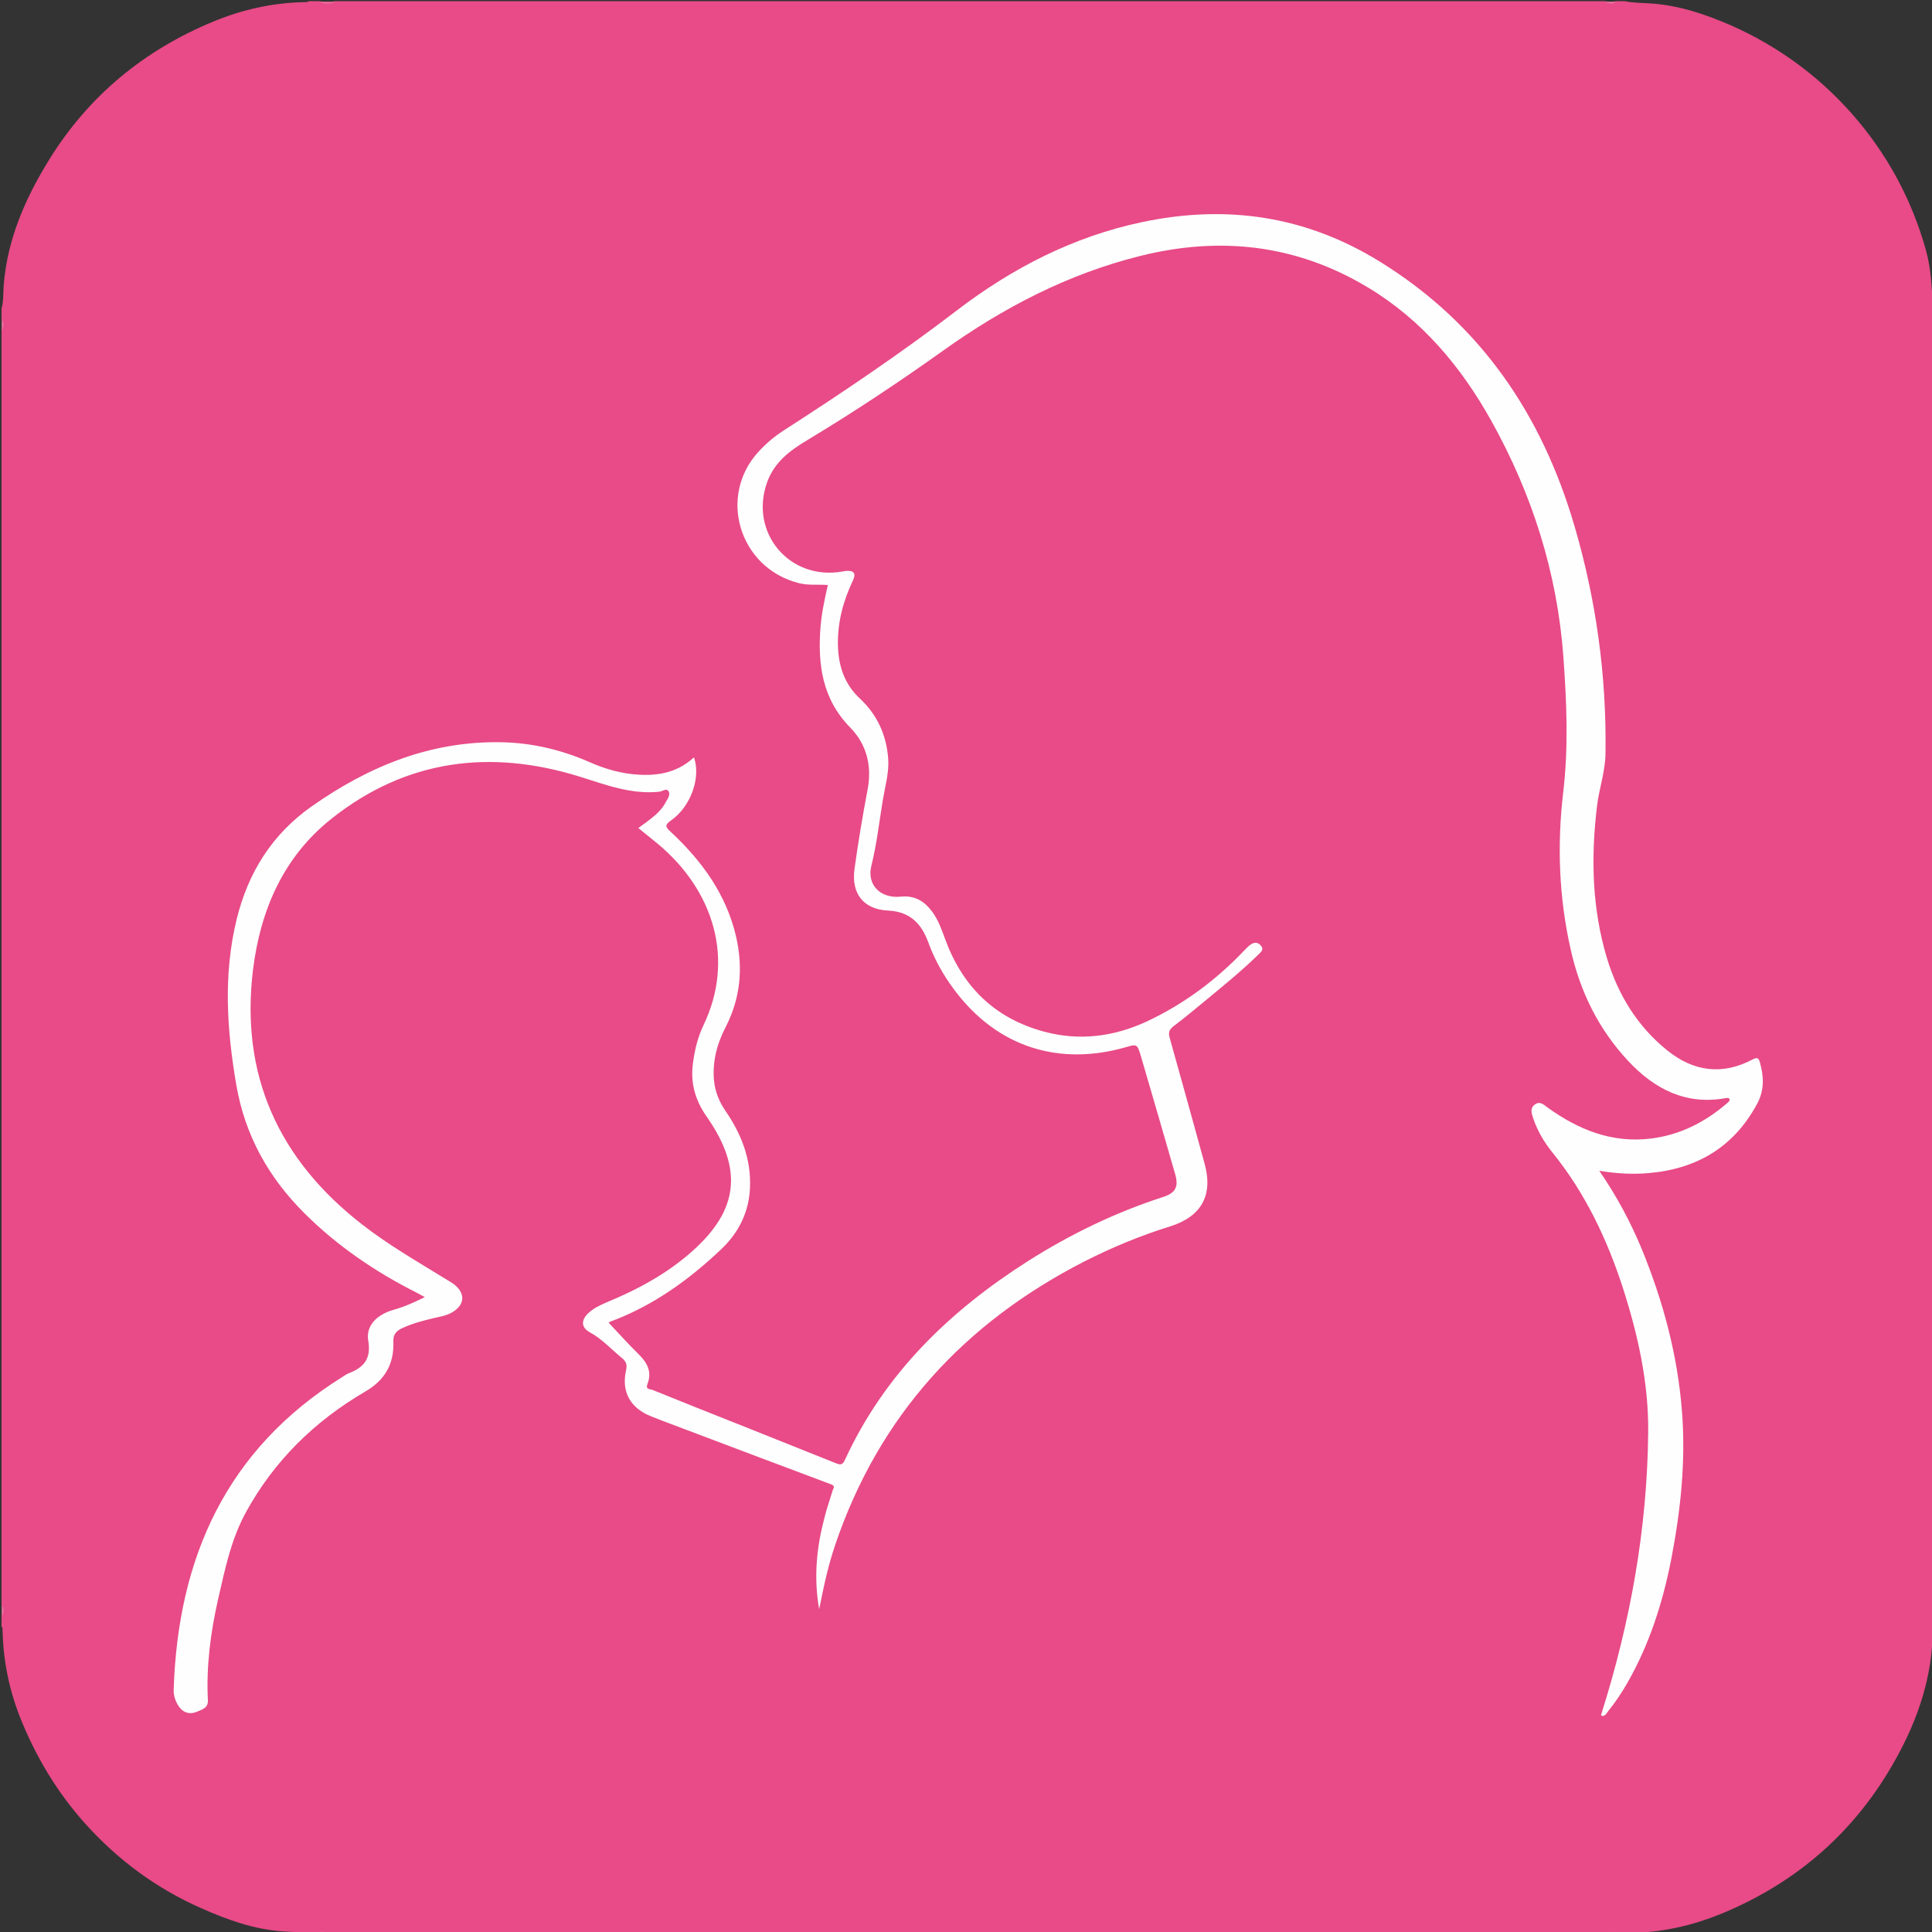 <?xml version="1.0" encoding="utf-8"?>
<!-- Generator: Adobe Illustrator 22.0.0, SVG Export Plug-In . SVG Version: 6.00 Build 0)  -->
<svg version="1.1" id="Layer_1" xmlns="http://www.w3.org/2000/svg" xmlns:xlink="http://www.w3.org/1999/xlink" x="0px" y="0px"
	 viewBox="0 0 1000 1000" style="enable-background:new 0 0 1000 1000;" xml:space="preserve">
<rect x="0" y="0" width="1000" height="1000" fill="#333333" stroke="none"/>
<style type="text/css">
	.st0{fill:#E84B87;}
	.st1{fill:#ED6A9C;}
	.st2{fill:#EF7CA8;}
	.st3{fill:#EE72A2;}
	.st4{fill:#EE75A4;}
	.st5{fill:#F5B3CC;}
	.st6{fill:#EF7EAA;}
	.st7{fill:#FEFEFE;}
</style>
<g>
	<path class="st0" d="M1000.9,170c0,220.6,0,441.2,0,661.8c-0.9,1.5-0.2,3.2-0.5,4.7c0,1.4,0,2.8,0,4.2c0.5,28.1-9,53.4-23.3,76.9
		c-20.4,33.4-49.1,57.5-85.3,72.6c-15.9,6.6-32.4,10.3-49.7,10.3c-0.7,0-1.5-0.1-2.1,0.5c-0.9,0-1.8,0-2.7,0c-2.1-0.7-4.2-0.7-6.4,0
		c-220,0-440,0-660,0c-2.4-0.7-4.8-0.7-7.3,0c-0.9,0-1.8,0-2.7,0c-4.7-1-9.5-1-14.3-1.3c-15-1-28.9-6-42.4-12
		c-23.2-10.2-43.2-25-60.1-43.8c-14.7-16.4-25.8-35-33.9-55.5c-5.6-14.3-8.5-29.1-8.9-44.5c0-0.7,0.1-1.5-0.5-2.1c0-1.8,0-3.6,0-5.5
		c0.7-1.8,0.7-3.6,0-5.5c0-220,0-440,0-660c0.7-1.8,0.7-3.6,0-5.5c0-1.8,0-3.6,0-5.5c1.1-4,0.8-8,1.1-12.1
		c1.9-24,11.3-45.3,23.7-65.3c20.4-32.9,49-56.4,84.7-71.2c15.2-6.3,31-9.8,47.4-10.1c0.7,0,1.5,0.1,2.1-0.5c1.8,0,3.6,0,5.5,0
		c2.7,0.7,5.5,0.7,8.2,0c219.1,0,438.2,0,657.3,0c1.8,0.7,3.6,0.7,5.5,0c1.5,0,3,0,4.5,0c4.6,0.9,9.2,0.9,13.9,1.2
		c14.5,1,28,5.6,41.2,11.3C920,23.8,940.9,39,958.3,58.6c18.1,20.5,30.9,43.9,38.4,70.3c3,10.6,3.3,21.3,3.8,32.1c0,1.4,0,2.8,0,4.2
		C1000.7,166.8,1000,168.5,1000.9,170z"/>
	<path class="st1" d="M173.6,0.9c-2.7,1.3-5.5,1.5-8.2,0C168.2,0.9,170.9,0.9,173.6,0.9z"/>
	<path class="st2" d="M163.6,1000.9c2.4-1.6,4.8-1.1,7.3,0C168.5,1000.9,166.1,1000.9,163.6,1000.9z"/>
	<path class="st2" d="M830.9,1000.9c2.1-1,4.2-1.5,6.4,0C835.2,1000.9,833,1000.9,830.9,1000.9z"/>
	<path class="st3" d="M836.4,0.9c-1.8,1.4-3.6,1.1-5.5,0C832.7,0.9,834.5,0.9,836.4,0.9z"/>
	<path class="st4" d="M0.9,165.5c1.4,1.8,1,3.6,0,5.5C0.9,169.1,0.9,167.3,0.9,165.5z"/>
	<path class="st4" d="M0.9,830.9c1,1.8,1.4,3.6,0,5.5C0.9,834.5,0.9,832.7,0.9,830.9z"/>
	<path class="st5" d="M1000.1,160.8c0.3,0,0.5,0,0.8,0.1c0,1.5,0,3,0,4.5c-0.4,0.6-0.6,0.6-0.8-0.1
		C1000.2,163.8,1000.1,162.3,1000.1,160.8z"/>
	<path class="st6" d="M1000.2,165.3c0.3,0,0.5,0,0.8,0.1c0,1.5,0,3,0,4.5C999.9,168.6,999.9,167,1000.2,165.3z"/>
	<path class="st6" d="M1000.1,836.5c-0.2-1.6-0.2-3.2,0.8-4.7c0,1.5,0,3,0,4.5C1000.7,837,1000.5,837,1000.1,836.5z"/>
	<path class="st5" d="M1000.1,836.5c0.3,0,0.5,0,0.8-0.1c0,1.5,0,3,0,4.5l-0.4,0.1c0,0-0.4,0-0.4,0
		C1000.1,839.5,1000.1,838,1000.1,836.5z"/>
	<path class="st7" d="M827.8,606c9.1,13.3,16.1,26.4,21.8,40.1c11.2,27.2,18.8,55.5,21,84.7c2,25.6-0.7,51.1-5.6,76.4
		c-4.4,22.4-11.3,44-22.7,63.9c-2.9,5-6,9.8-9.7,14.3c-0.9,1.1-1.5,2.7-3.2,2.8c-1-0.4-0.6-0.9-0.4-1.5
		c14.9-47.2,23.6-95.6,24.1-145.1c0.3-25.7-5.3-50.8-13.2-75.3c-8.2-25.2-19.5-48.9-36.3-69.7c-4.3-5.3-7.8-11.2-10-17.7
		c-0.8-2.5-1.8-5.2,0.7-7.1c2.6-2.1,4.7-0.1,6.8,1.5c16,11.5,33.3,18.5,53.5,16c15.2-1.9,28.2-8.6,39.7-18.6c0.5-0.5,1.2-1,0.9-1.9
		c-0.6-0.7-1.4-0.5-2-0.4c-20.6,3.7-36.8-4.7-50.3-19.1c-15.4-16.4-25-35.9-29.9-57.8c-6.1-26.9-7.1-54-3.9-81.3
		c2.8-23.4,1.8-46.9,0.1-70.3c-3.2-43.4-16.1-84-37.2-121.9c-15.7-28.2-36.1-52.5-64.1-69.3c-36.8-22.1-76.3-26.6-117.8-16.2
		c-37.4,9.3-70.9,26.8-102.1,49.1c-22.7,16.2-45.9,31.6-69.8,46c-9.4,5.6-17.3,11.5-21.1,21.9c-9.5,26.2,11.6,51.2,39,46.3
		c0.6-0.1,1.2-0.2,1.8-0.3c4.1-0.3,5.3,1.3,3.6,4.9c-5,10.5-8,21.5-7.8,33.3c0.2,10.8,3.3,20.3,11.3,27.8c9,8.4,13.7,18.7,14.7,30.8
		c0.6,7.3-1.5,14.4-2.7,21.5c-1.9,11.5-3.2,23.1-6,34.4c-2.4,9.7,4.6,17,15.3,15.9c7.3-0.7,12.2,2.4,16.2,7.8
		c3.1,4.2,4.8,9,6.6,13.9c9,24.8,25.7,41.3,51.4,48.2c18.3,4.9,36,2.6,53.1-5.3c19.2-9,35.8-21.4,50.4-36.7c0.9-1,1.9-2,2.9-2.8
		c1.9-1.4,3.8-1.9,5.6,0.1c2,2.2,0.1,3.5-1.3,4.9c-8.7,8.5-18.1,16.1-27.4,23.8c-5.4,4.4-10.7,8.9-16.3,13.1c-2.2,1.7-2.9,3.2-2.1,6
		c6.1,21.7,12.1,43.4,18.1,65.2c4.5,16.3-1.6,27.4-17.9,32.5c-15.2,4.7-29.9,10.8-44.1,18c-62.4,31.9-106.5,79.9-129.2,146.8
		c-1.8,5.3-3.3,10.7-4.6,16.1c-1.3,5.2-2.3,10.6-3.7,17.2c-3-17-1.2-32.4,2.8-47.6c1.2-4.7,2.8-9.3,4.2-13.9
		c0.4-1.2,1.5-2.2-0.8-3.1c-27.6-10.3-55.2-20.8-82.8-31.2c-3.5-1.3-7.1-2.7-10.6-4.1c-10.5-4.2-15.2-12.6-12.8-23.5
		c0.7-3,0.2-4.8-2.1-6.6c-5.5-4.5-10.2-9.8-16.6-13.3c-4.6-2.5-4.6-6.4-0.7-10c2.6-2.4,5.7-3.9,8.9-5.3c16.5-6.8,32-15.1,45.4-27.2
		c22.8-20.6,26.2-41.5,6.9-69.1c-6.3-9-8.6-18.1-7-28.6c0.9-6.5,2.5-12.8,5.3-18.7c16.3-34,5.5-69.7-23.7-94
		c-3.2-2.7-6.6-5.3-10-8.1c2.4-1.8,4.6-3.3,6.7-5c3-2.3,5.7-5,7.5-8.4c0.9-1.7,2.5-3.7,1.5-5.5c-1.1-2.1-3.2,0-4.9,0.1
		c-14.5,1.5-27.6-3.6-41.1-7.8c-46.3-14.4-89.7-8.9-128.2,21.5c-25,19.7-37,47.1-40.9,78.1c-6.8,54.8,13.2,98.5,56.2,132
		c13.8,10.8,29.2,19.6,44.1,28.8c1.2,0.7,2.4,1.4,3.5,2.2c6.3,4.8,5.9,10.9-1,14.8c-3,1.7-6.3,2.1-9.5,2.9c-5.4,1.3-10.9,2.7-16,5.1
		c-3.1,1.4-4.9,3.2-4.7,7.2c0.4,11.4-4.4,19.8-14.6,25.7c-26.2,15.3-47.2,35.9-61.8,62.6c-7.6,13.9-10.8,29.5-14.3,44.8
		c-3.9,17.2-6.2,34.6-5.3,52.3c0.2,4-2.7,4.7-5.2,5.8c-3.5,1.6-6.9,1.2-9.4-2c-2.1-2.7-3.2-5.9-3.1-9.3
		c2.2-68.5,27.5-124.6,87.5-161.9c1-0.6,2-1.4,3.1-1.8c7.9-3,11.7-7.6,10.1-16.9c-1.3-7.6,4.3-13.5,13.3-16c5.4-1.5,10.4-3.8,16-6.5
		c-1.9-1-3.2-1.8-4.6-2.5c-21.2-10.7-40.7-24-57.6-40.8c-18.7-18.6-30.9-40.4-35.4-66.6c-4.9-28.6-6.8-57.1,0.2-85.7
		c5.9-24.1,18.3-44,38.8-58.4c29.7-20.9,62-34.1,99-33.2c15.6,0.4,30.6,4,44.9,10.3c6.8,3,13.9,5.2,21.3,6.1
		c12,1.4,23.3,0.1,32.7-8.6c3.7,10.5-1.7,25.5-11.8,32.6c-3.3,2.3-3.2,3.3-0.3,5.9c16.1,15,28.8,32.3,33.9,54.3
		c3.7,16.2,2.3,31.8-5.4,46.8c-4.5,8.7-7,18-6,28c0.6,5.5,2.6,10.5,5.7,15.1c8.3,12,13.5,25,12.9,39.9c-0.5,12.6-5.7,23.2-14.7,31.8
		c-16.8,16-35.4,29.4-57.4,37.6c-0.5,0.2-1,0.5-1.1,0.6c5.3,5.6,10.4,11.3,15.9,16.7c4.3,4.3,6.6,9,4.2,15.1c-1.1,2.8,1.4,2.6,2.6,3
		c15.1,6.1,30.3,12.2,45.5,18.2c16.4,6.6,32.9,13.1,49.3,19.7c2.3,0.9,3.5,1.2,4.8-1.6c20.5-44.6,54.2-77.2,95-103.1
		c21.8-13.8,44.9-25,69.6-33c6.6-2.1,8.3-5.3,6.3-12.1c-5.8-20.2-11.7-40.4-17.6-60.6c-2-6.7-2-6.6-8.5-4.7
		c-33.1,9.3-65.5,0.7-88.4-30.2c-5.5-7.4-10-15.4-13.2-24.2c-3.5-9.6-9.4-16-20.9-16.5c-12.7-0.6-19.1-8.9-17.3-21.6
		c1.9-13.8,4.2-27.5,6.8-41.2c2.3-12.3-0.6-23.3-9-31.9c-14.6-14.9-16.9-32.8-15.4-52.1c0.6-7.2,2.1-14.3,3.8-21.7
		c-5.2-0.4-10.2,0.3-15.1-1c-30.7-7.8-42.1-44.9-20.7-68.1c3.8-4.1,8.1-7.8,12.8-10.8c30.6-19.7,60.7-40,89.6-62.1
		c28.6-21.9,60.3-38.3,95.9-45.8c43.8-9.3,85-3.3,123.5,20.6c51.8,32.1,83.5,78.9,100.4,136.5c11.3,38.5,16.7,77.8,16.1,117.9
		c-0.1,9.3-3.3,18.1-4.4,27.3c-3.2,26.6-2.6,53,5.2,78.8c5.7,18.7,15.7,35.2,31.2,47.6c13.5,10.9,28.4,13,44.1,4.7
		c2.1-1.1,3.1-1.1,3.8,1.4c2.1,7.4,2.4,14.4-1.4,21.5c-12.1,22.5-31.3,33.8-56.3,35.9C845.2,607.9,837,607.5,827.8,606z"/>
</g>
</svg>
